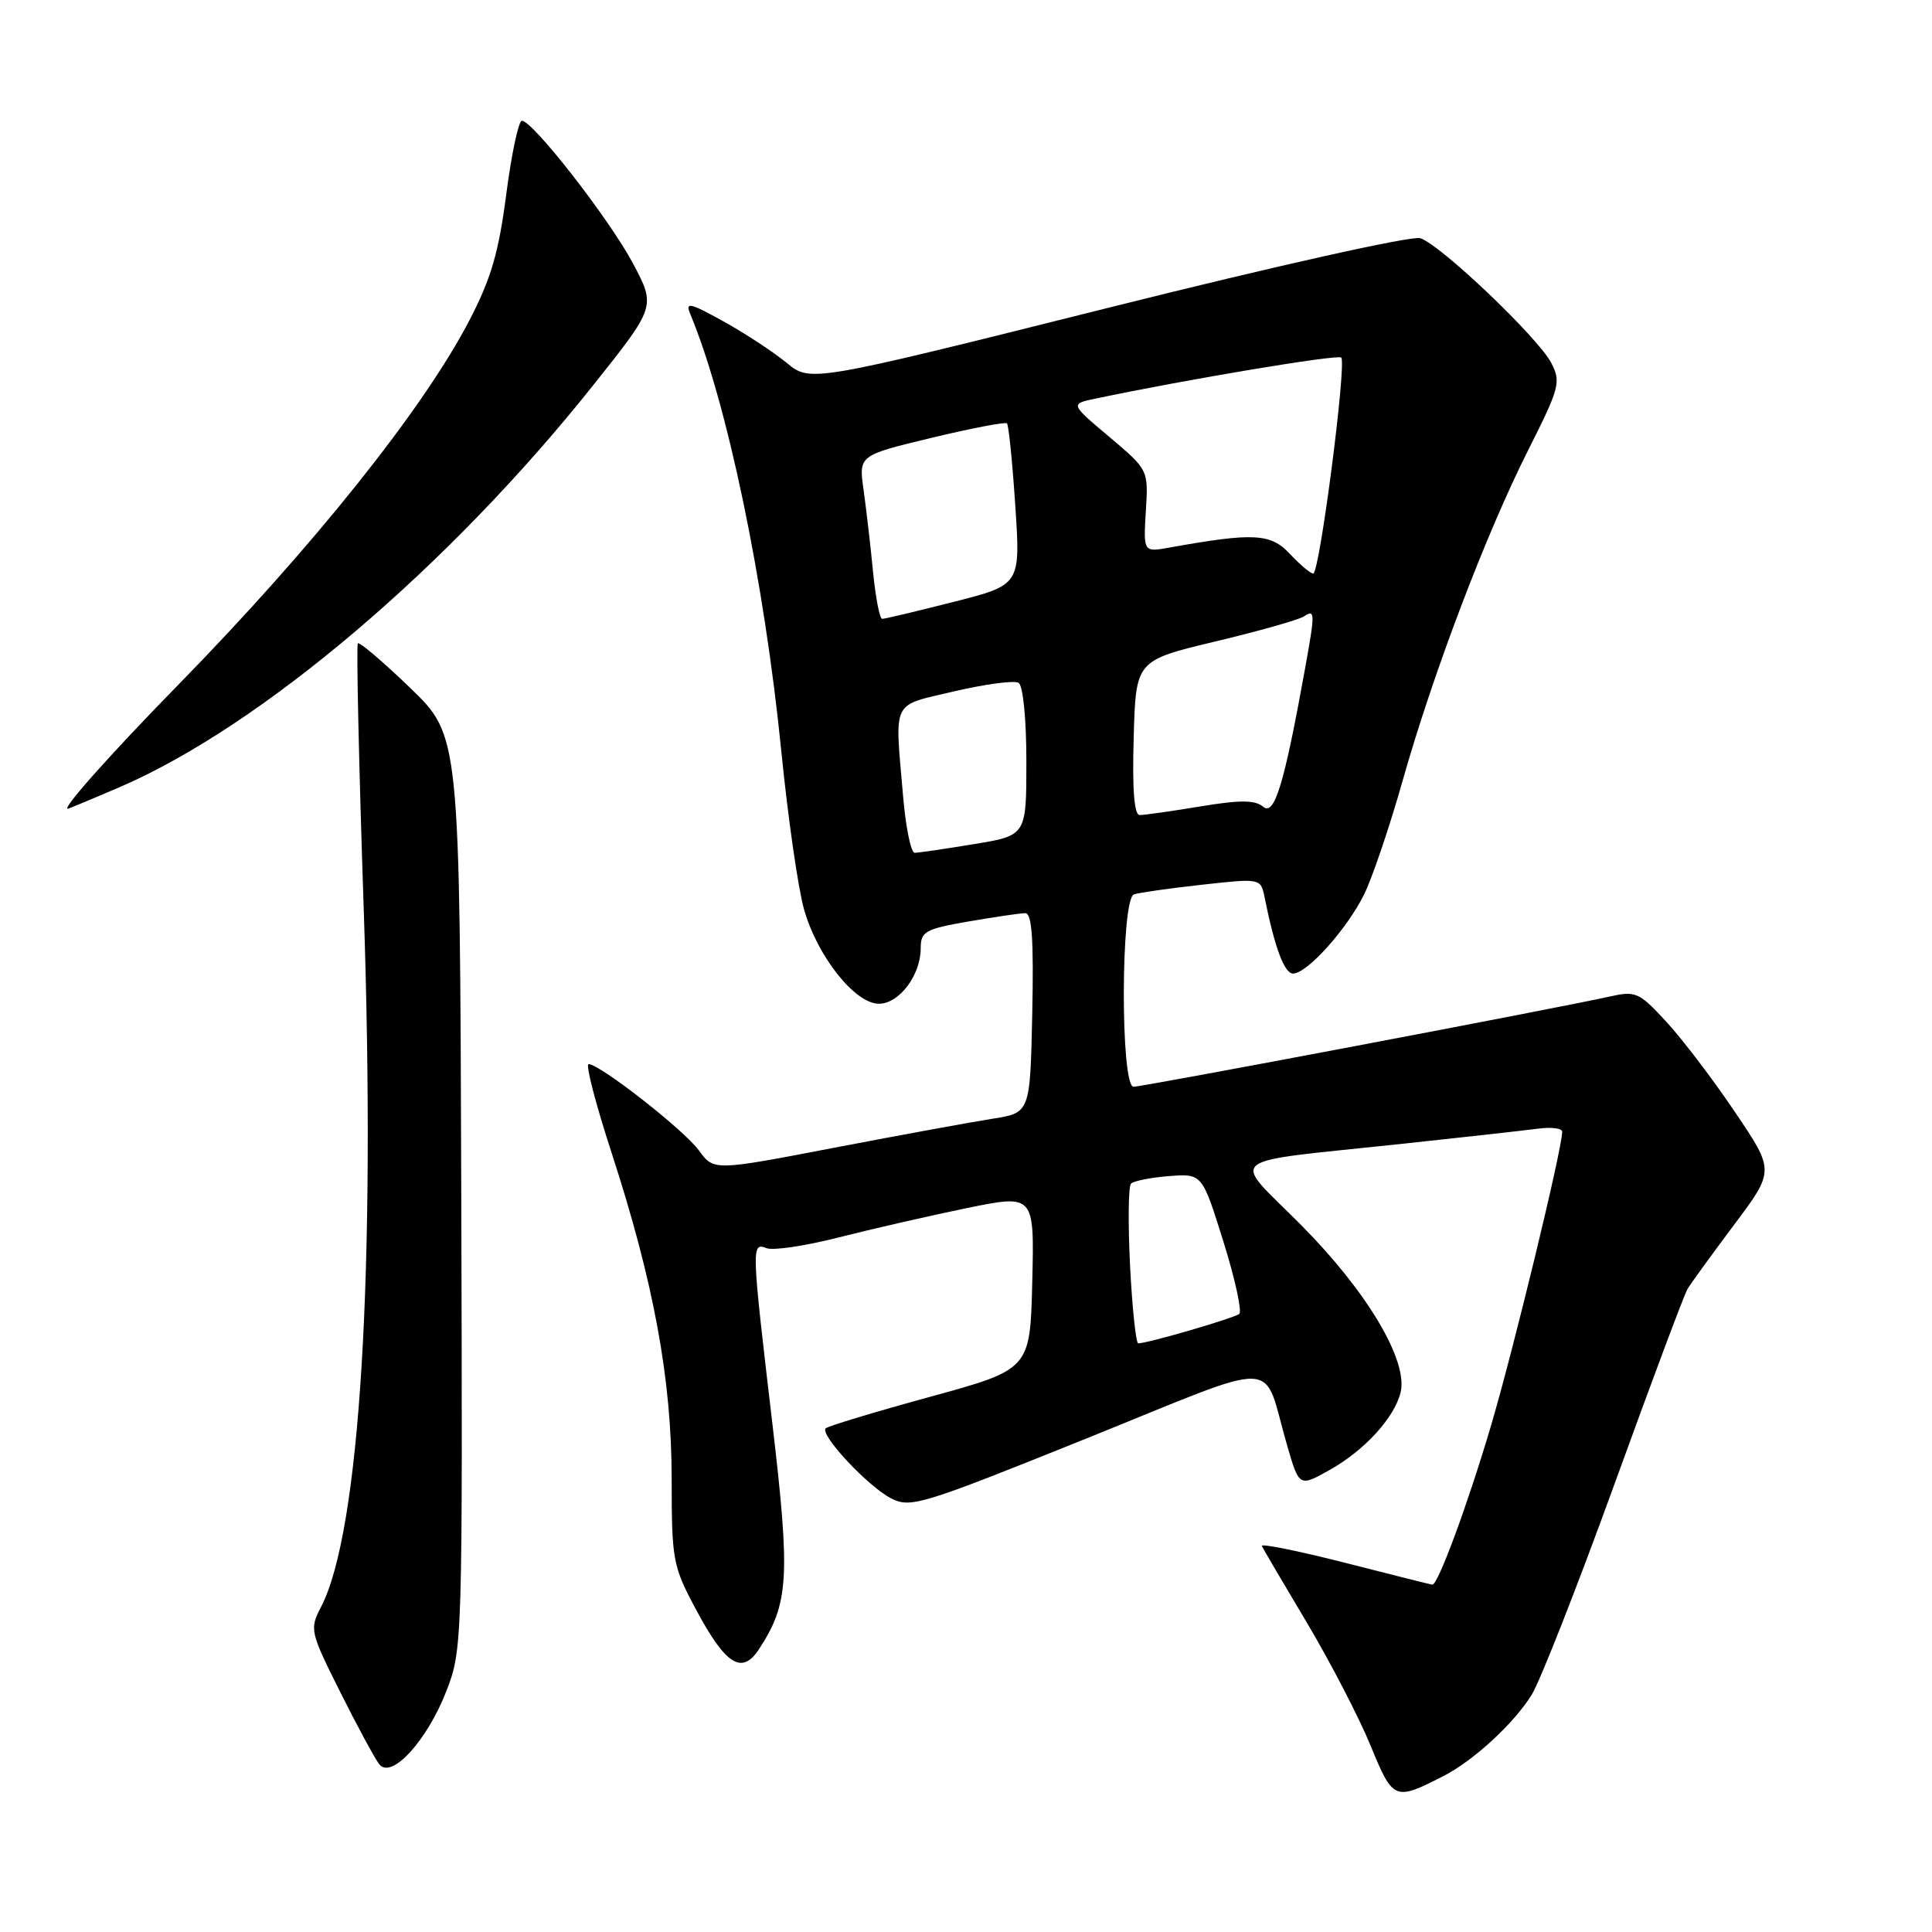 <?xml version="1.0" encoding="UTF-8" standalone="no"?>
<!DOCTYPE svg PUBLIC "-//W3C//DTD SVG 1.1//EN" "http://www.w3.org/Graphics/SVG/1.1/DTD/svg11.dtd" >
<svg xmlns="http://www.w3.org/2000/svg" xmlns:xlink="http://www.w3.org/1999/xlink" version="1.1" viewBox="0 0 256 256">
 <g >
 <path fill="currentColor"
d=" M 191.24 235.35 C 195.21 233.33 200.62 228.36 202.96 224.56 C 204.08 222.75 209.01 210.19 213.92 196.67 C 218.82 183.14 223.18 171.49 223.61 170.79 C 224.03 170.08 226.80 166.27 229.76 162.31 C 235.15 155.13 235.15 155.13 229.90 147.36 C 227.02 143.08 222.93 137.70 220.81 135.40 C 217.16 131.45 216.75 131.27 213.23 132.06 C 206.54 133.56 151.44 144.00 150.20 144.00 C 148.45 144.00 148.50 119.11 150.25 118.51 C 150.94 118.28 155.00 117.70 159.28 117.23 C 167.05 116.37 167.05 116.37 167.57 118.93 C 168.92 125.62 170.19 129.00 171.34 129.00 C 173.20 129.00 178.49 123.10 180.76 118.50 C 181.84 116.30 184.13 109.55 185.84 103.50 C 189.89 89.19 196.89 70.76 202.49 59.65 C 206.66 51.37 206.86 50.62 205.55 48.09 C 203.81 44.73 190.87 32.41 188.19 31.56 C 187.07 31.21 169.16 35.20 146.79 40.80 C 107.37 50.67 107.37 50.67 104.24 48.08 C 102.51 46.66 98.76 44.19 95.89 42.60 C 91.41 40.11 90.78 39.97 91.46 41.60 C 96.36 53.37 101.29 77.05 103.54 99.66 C 104.41 108.37 105.76 117.75 106.54 120.50 C 108.30 126.72 113.28 133.00 116.46 133.00 C 119.15 133.00 122.00 129.22 122.00 125.64 C 122.00 123.43 122.59 123.10 128.33 122.10 C 131.81 121.50 135.20 121.00 135.86 121.00 C 136.74 121.00 136.98 124.47 136.78 134.23 C 136.50 147.46 136.50 147.46 131.50 148.24 C 128.75 148.67 119.32 150.40 110.54 152.08 C 94.58 155.15 94.58 155.15 92.61 152.44 C 90.64 149.73 79.48 141.00 77.99 141.00 C 77.56 141.00 78.93 146.29 81.04 152.75 C 86.63 169.93 89.00 182.78 89.00 196.02 C 89.00 206.68 89.15 207.51 92.17 213.17 C 96.13 220.61 98.30 221.99 100.56 218.54 C 104.53 212.49 104.74 209.02 102.35 188.69 C 99.56 165.01 99.54 164.61 101.58 165.39 C 102.45 165.73 106.76 165.08 111.15 163.96 C 115.54 162.84 123.17 161.10 128.10 160.08 C 137.06 158.25 137.06 158.25 136.78 169.85 C 136.50 181.45 136.50 181.45 123.22 185.09 C 115.92 187.09 109.70 188.97 109.41 189.26 C 108.58 190.08 114.97 196.93 118.04 198.52 C 120.64 199.87 121.99 199.45 143.97 190.60 C 170.36 179.96 167.16 179.85 170.54 191.49 C 172.15 197.04 172.15 197.04 176.20 194.77 C 180.82 192.17 184.73 187.90 185.58 184.53 C 186.63 180.35 181.19 171.18 172.43 162.35 C 163.06 152.90 161.47 154.17 186.00 151.54 C 193.97 150.69 201.96 149.79 203.75 149.56 C 205.54 149.32 207.00 149.50 207.00 149.96 C 207.00 152.20 200.54 178.87 197.53 189.03 C 194.45 199.43 190.53 210.04 189.79 209.98 C 189.63 209.97 184.41 208.66 178.20 207.07 C 171.98 205.49 167.03 204.49 167.20 204.85 C 167.36 205.21 170.05 209.78 173.16 215.00 C 176.27 220.22 180.06 227.54 181.59 231.26 C 184.59 238.57 184.77 238.65 191.24 235.35 Z  M 59.15 224.07 C 61.28 218.57 61.30 217.79 61.12 158.00 C 60.93 97.50 60.93 97.50 54.37 91.17 C 50.77 87.69 47.64 85.03 47.42 85.25 C 47.20 85.46 47.55 101.24 48.19 120.31 C 49.82 168.39 47.71 202.92 42.55 212.91 C 41.00 215.89 41.07 216.19 45.10 224.24 C 47.37 228.78 49.70 233.08 50.27 233.79 C 51.89 235.80 56.60 230.64 59.15 224.07 Z  M 16.00 104.24 C 34.70 96.12 59.44 75.11 78.55 51.11 C 86.91 40.62 86.91 40.62 83.86 34.88 C 80.72 29.00 70.60 16.00 69.15 16.00 C 68.71 16.00 67.78 20.39 67.08 25.75 C 66.08 33.47 65.06 36.95 62.17 42.50 C 56.06 54.24 41.46 72.51 23.61 90.75 C 14.29 100.28 7.75 107.66 9.08 107.14 C 10.41 106.62 13.52 105.31 16.00 104.24 Z  M 149.74 167.75 C 149.46 162.11 149.51 157.20 149.86 156.84 C 150.21 156.48 152.48 156.03 154.89 155.84 C 159.29 155.50 159.29 155.50 162.10 164.49 C 163.65 169.44 164.59 173.76 164.21 174.10 C 163.56 174.65 152.08 178.00 150.82 178.00 C 150.52 178.00 150.03 173.39 149.74 167.75 Z  M 119.65 105.35 C 118.56 92.51 118.02 93.60 126.47 91.60 C 130.58 90.64 134.40 90.13 134.97 90.48 C 135.56 90.85 136.00 95.27 136.00 100.91 C 136.00 110.71 136.00 110.71 129.06 111.85 C 125.24 112.48 121.70 113.00 121.20 113.00 C 120.70 113.00 120.00 109.56 119.65 105.35 Z  M 150.22 97.76 C 150.50 87.52 150.50 87.52 161.00 85.01 C 166.78 83.63 172.06 82.14 172.75 81.69 C 174.27 80.71 174.28 81.08 172.93 88.57 C 170.16 103.93 168.88 108.15 167.38 106.90 C 166.29 105.99 164.33 105.98 159.03 106.86 C 155.23 107.49 151.62 108.00 151.02 108.00 C 150.29 108.00 150.02 104.67 150.22 97.76 Z  M 115.68 75.75 C 115.35 72.31 114.78 67.44 114.43 64.92 C 113.78 60.34 113.78 60.34 123.41 58.02 C 128.70 56.75 133.22 55.88 133.43 56.10 C 133.65 56.32 134.15 61.22 134.53 67.00 C 135.23 77.50 135.23 77.50 126.37 79.75 C 121.49 80.99 117.23 82.01 116.89 82.00 C 116.56 82.00 116.02 79.19 115.68 75.75 Z  M 170.92 73.40 C 168.39 70.67 166.11 70.55 155.00 72.55 C 151.50 73.18 151.50 73.18 151.83 67.72 C 152.17 62.26 152.17 62.26 146.99 57.89 C 141.80 53.52 141.80 53.52 145.15 52.82 C 157.40 50.24 177.26 46.93 177.72 47.38 C 178.46 48.12 174.85 76.00 174.01 76.00 C 173.65 76.00 172.26 74.83 170.92 73.40 Z "/>
</g>
</svg>